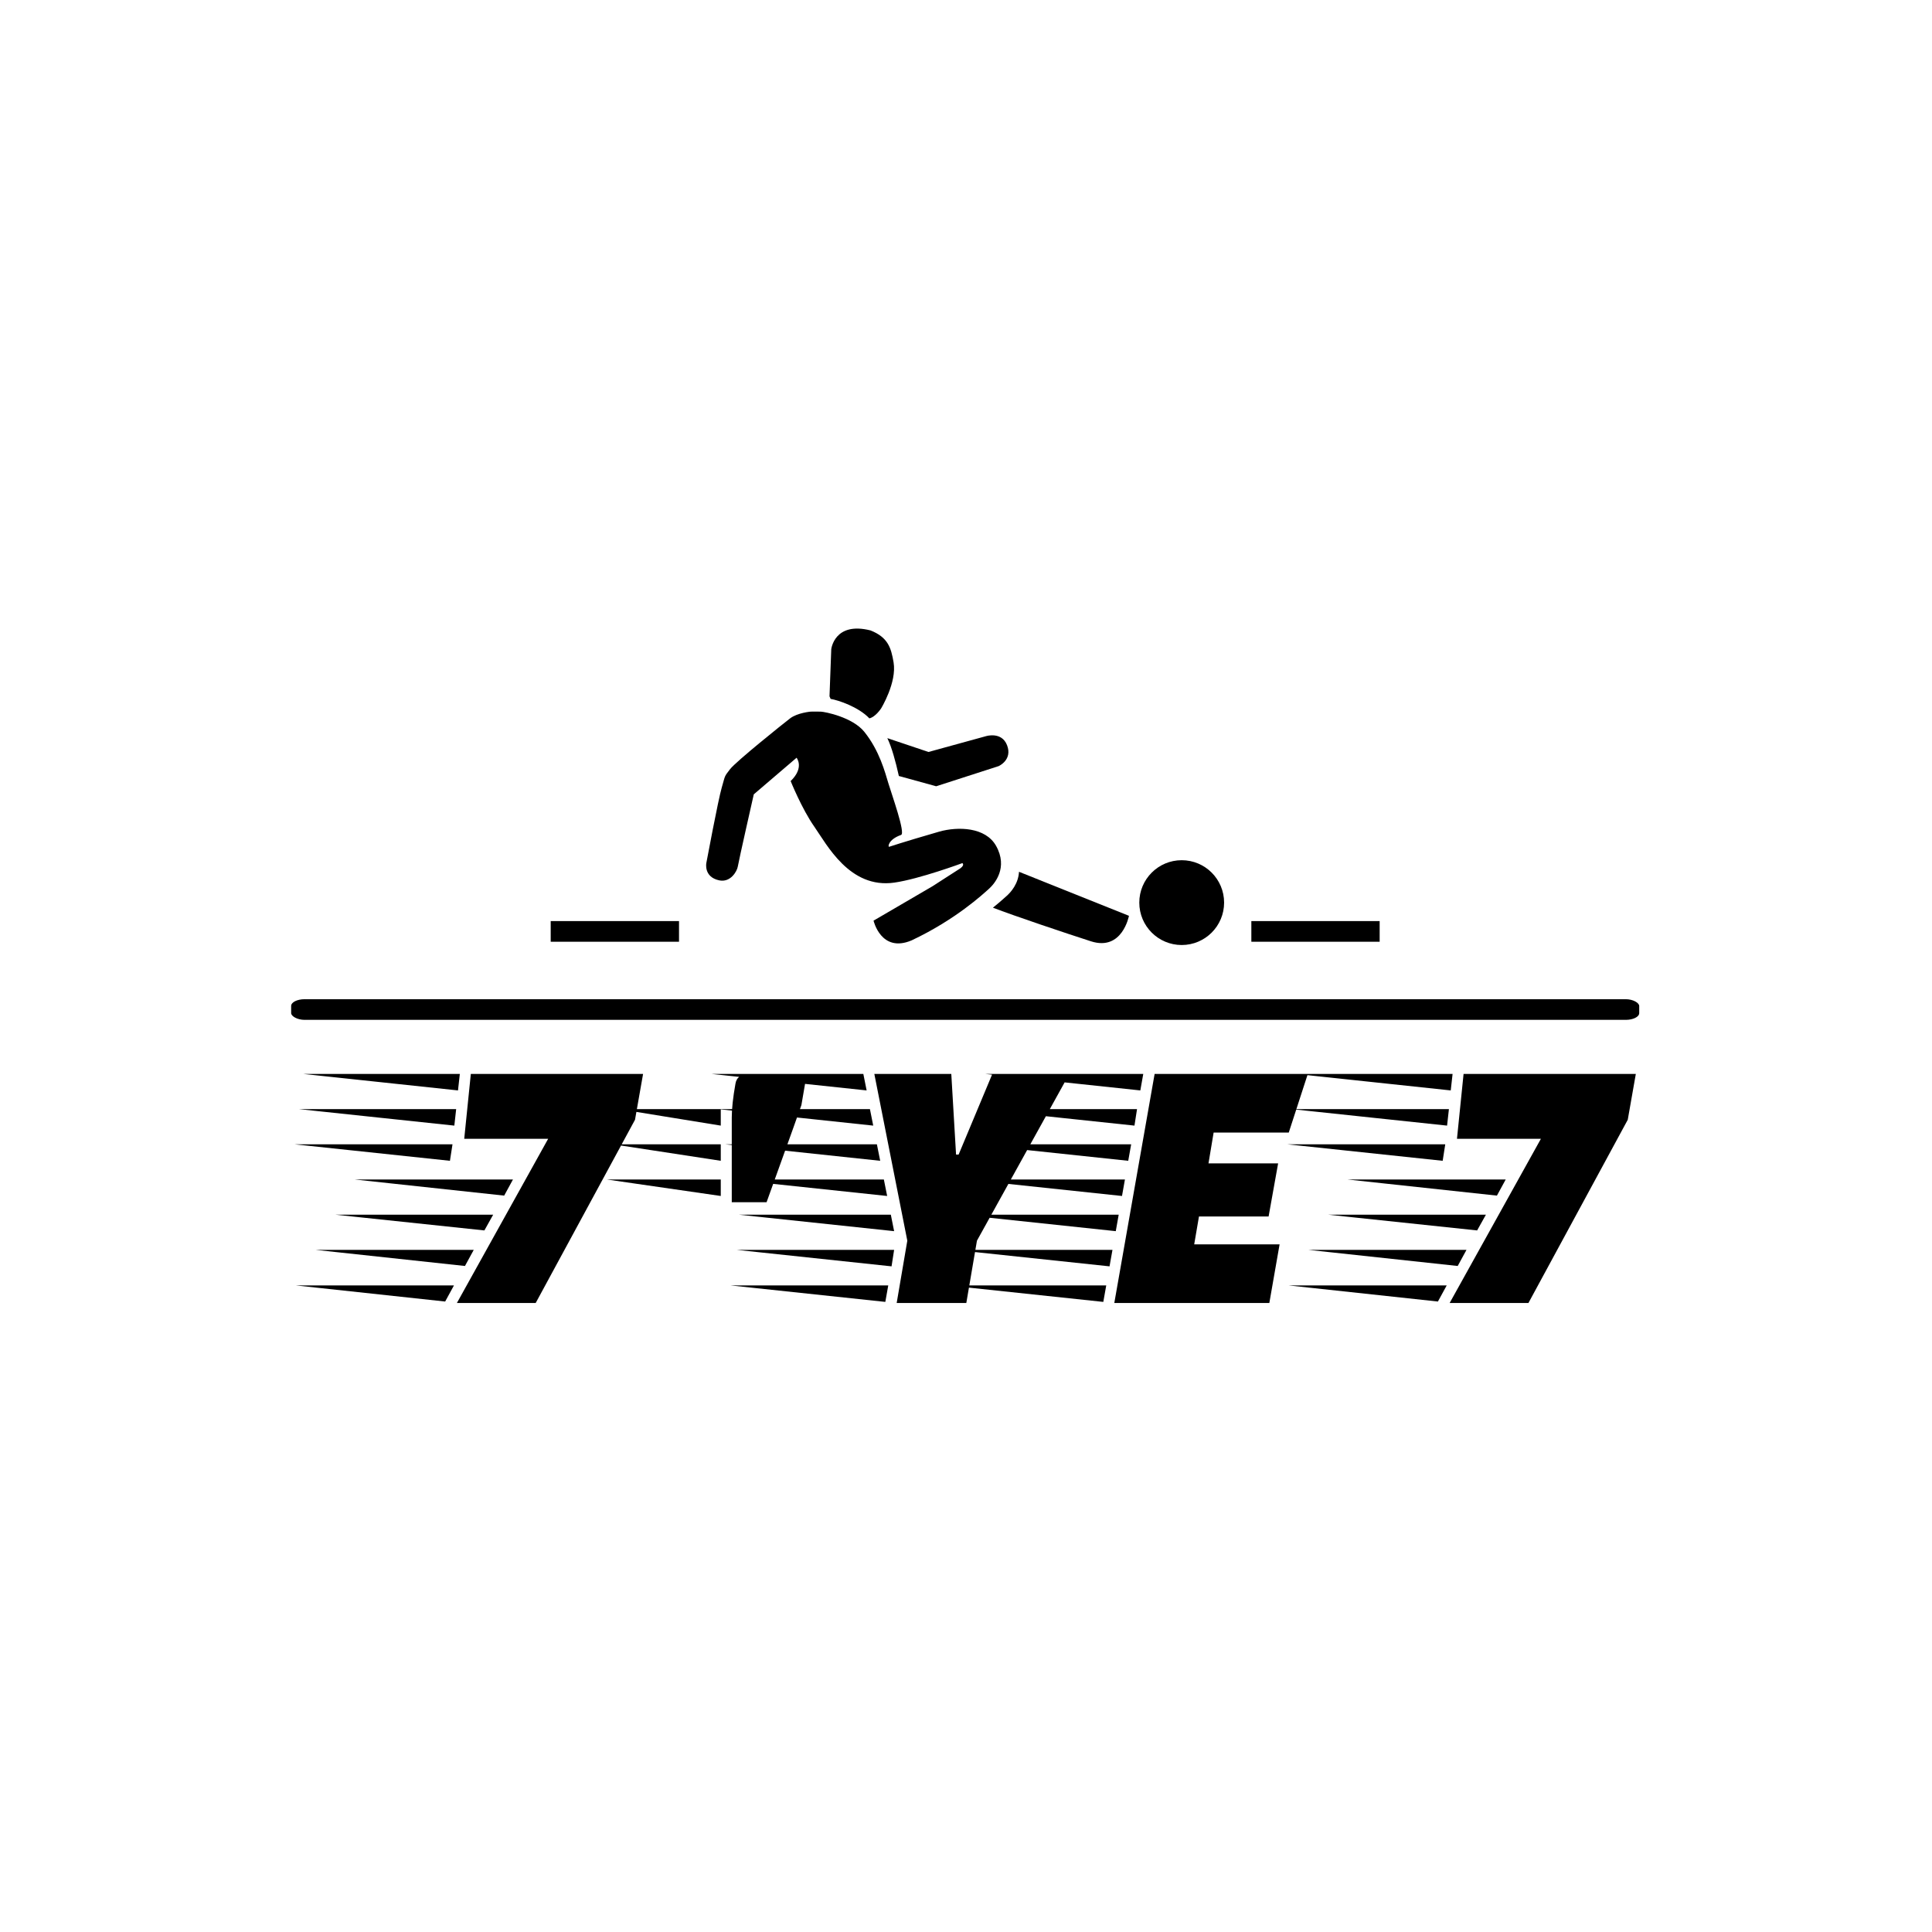 <svg xmlns="http://www.w3.org/2000/svg" version="1.1" xmlns:xlink="http://www.w3.org/1999/xlink" xmlns:svgjs="http://svgjs.dev/svgjs" width="1000" height="1000" viewBox="0 0 1000 1000"><rect width="1000" height="1000" fill="#ffffff"></rect><g transform="matrix(0.7,0,0,0.7,149.576,325.239)"><svg viewBox="0 0 396 198" data-background-color="#ffffff" preserveAspectRatio="xMidYMid meet" height="499" width="1000" xmlns="http://www.w3.org/2000/svg" xmlns:xlink="http://www.w3.org/1999/xlink"><g id="tight-bounds" transform="matrix(1,0,0,1,0.24,0.063)"><svg viewBox="0 0 395.52 197.874" height="197.874" width="395.52"><g><svg viewBox="0 0 395.52 197.874" height="197.874" width="395.52"><g><svg viewBox="0 0 397.498 198.863" height="197.874" width="395.52"><g><rect width="397.498" height="6.091" x="0" y="109.286" fill="#000000" opacity="1" stroke-width="0" stroke="transparent" fill-opacity="1" class="rect-o-0" data-fill-palette-color="secondary" rx="1%" id="o-0" data-palette-color="#096a2e"></rect></g><g transform="matrix(1,0,0,1,0.989,131.322)"><svg viewBox="0 0 395.52 67.541" height="67.541" width="395.52"><g id="textblocktransform"><svg viewBox="0 0 395.52 67.541" height="67.541" width="395.52" id="textblock"><g><svg viewBox="0 0 395.52 67.541" height="67.541" width="395.52"><g transform="matrix(1,0,0,1,0,0)"><svg width="395.52" viewBox="-12.5 -31.25 182.99 31.25" height="67.541" data-palette-color="#096a2e"><path d="M9.05-21.65L8.7-19.4-12.5-21.65 9.05-21.65ZM9.55-26.45L9.3-24.2-11.9-26.45 9.55-26.45ZM10.05-31.25L9.8-29-11.3-31.25 10.05-31.25ZM-12.35-2.4L9.25-2.4 8.05-0.2-12.35-2.4ZM16.1-14.65L-4.3-16.85 17.3-16.85 16.1-14.65ZM10.75-5.05L-9.65-7.25 11.95-7.25 10.75-5.05ZM14.6-12.05L13.4-9.9-6.95-12.05 14.6-12.05ZM35.05-31.25L33.95-25 20.4 0 9.65 0 22.1-22.4 10.65-22.4 11.55-31.25 35.05-31.25ZM30.1-16.85L45.65-16.85 45.65-14.6 30.1-16.85ZM30.95-21.65L45.65-21.65 45.65-19.4 30.95-21.65ZM31.8-26.45L45.65-26.45 45.65-24.2 31.8-26.45ZM57.2-30.2L57.2-30.2 56.65-27Q56.6-26.8 51.9-13.75L51.9-13.75 47.15-13.75 47.15-25.3Q47.15-27.1 47.65-29.9L47.65-29.9Q47.85-31.25 49.65-31.25L49.65-31.25 55.65-31.25Q57.2-31.25 57.2-30.2ZM68.5-2.4L68.1-0.15 46.95-2.4 68.5-2.4ZM69.3-7.25L68.95-5 47.8-7.25 69.3-7.25ZM68.85-12.05L69.3-9.8 48.1-12.05 68.85-12.05ZM67.9-16.85L68.35-14.6 47.15-16.85 67.9-16.85ZM45.3-26.45L66-26.45 66.45-24.2 45.3-26.45ZM46.25-21.65L66.95-21.65 67.4-19.4 46.25-21.65ZM65.1-31.25L65.55-29 44.4-31.25 65.1-31.25ZM66.6-31.25L77.1-31.25 77.75-20.25 78.1-20.25 82.7-31.25 93.2-31.25 80.6-8.5 79.15 0 69.65 0 71.1-8.5 66.6-31.25ZM121.69-19.05L120.39-11.8 110.89-11.8 110.24-8 121.89-8 120.49 0 99.34 0 104.84-31.25 125.74-31.25 123.14-23.25 112.89-23.25 112.19-19.05 121.69-19.05ZM98.24-2.4L97.84-0.15 76.64-2.4 98.24-2.4ZM99.94-12.05L99.54-9.8 78.34-12.05 99.94-12.05ZM100.79-16.85L100.39-14.6 79.19-16.85 100.79-16.85ZM101.64-21.65L101.24-19.4 80.04-21.65 101.64-21.65ZM102.44-26.45L102.09-24.2 80.89-26.45 102.44-26.45ZM99.09-7.25L98.69-5 77.49-7.25 99.09-7.25ZM103.29-31.25L102.89-29 81.74-31.25 103.29-31.25ZM144.49-21.65L144.14-19.4 122.94-21.65 144.49-21.65ZM144.99-26.45L144.74-24.2 123.54-26.45 144.99-26.45ZM145.49-31.25L145.24-29 124.14-31.25 145.49-31.25ZM123.09-2.4L144.69-2.4 143.49-0.2 123.09-2.4ZM151.54-14.65L131.14-16.85 152.74-16.85 151.54-14.65ZM146.19-5.05L125.79-7.25 147.39-7.25 146.19-5.05ZM150.04-12.05L148.84-9.9 128.49-12.05 150.04-12.05ZM170.49-31.25L169.39-25 155.84 0 145.09 0 157.54-22.4 146.09-22.4 146.99-31.25 170.49-31.25Z" opacity="1" transform="matrix(1,0,0,1,0,0)" fill="#000000" class="undefined-text-0" data-fill-palette-color="primary" id="text-0"></path></svg></g></svg></g></svg></g></svg></g><g transform="matrix(1,0,0,1,114.366,0)"><svg viewBox="0 0 168.765 93.342" height="93.342" width="168.765"><g><svg xmlns="http://www.w3.org/2000/svg" xmlns:xlink="http://www.w3.org/1999/xlink" version="1.1" x="8" y="0" viewBox="10.294 25.739 79.409 48.52" enable-background="new 0 0 100 100" xml:space="preserve" height="93.342" width="152.765" class="icon-icon-0" data-fill-palette-color="accent" id="icon-0"><g fill="#096a2e" data-fill-palette-color="accent"><circle fill="#000000" cx="83.186" cy="67.742" r="6.5" data-fill-palette-color="accent"></circle><path fill="#000000" d="M26.301 38.469c0 0-2.021 0.18-3.136 1.033-1.019 0.78-8.275 6.585-9.211 7.794-0.936 1.211-0.717 0.935-1.266 2.806-0.55 1.87-2.362 11.562-2.362 11.562s-0.443 2.148 1.965 2.664c1.738 0.373 2.743-1.389 2.859-2.127 0.142-0.896 2.446-11.053 2.446-11.053l6.559-5.611c0 0 1.238 1.502-0.907 3.575 0 0 1.703 4.245 3.63 6.995 1.926 2.75 5.412 9.543 12.251 8.57 3.84-0.547 10.437-2.99 10.437-2.99s0.552 0.34-0.702 1.052c-0.206 0.115-3.637 2.355-3.876 2.495-3.089 1.795-9.034 5.272-9.034 5.272s1.154 5.006 5.831 3.025c6.766-3.19 10.944-7.091 11.84-7.89 0.892-0.797 2.998-3.254 1.101-6.613-1.609-2.847-5.778-2.982-8.681-2.174-1.39 0.387-6 1.765-7.683 2.325-0.244 0.082-0.193-1.104 1.814-1.813 0.701-0.249-1.402-6.106-1.938-7.88-0.537-1.773-1.375-5.02-3.687-7.909-1.815-2.271-6.077-3.089-6.683-3.108C27.263 38.45 26.301 38.469 26.301 38.469z" data-fill-palette-color="accent"></path><path fill="#000000" d="M35.312 39.5c0.949-0.212 1.802-1.526 1.802-1.526s2.434-3.976 1.91-7.055c-0.379-2.24-0.859-3.837-3.531-4.896-5.552-1.409-6.021 2.882-6.021 2.882l-0.269 7.217 0.17 0.395C30.596 36.723 33.656 37.756 35.312 39.5z" data-fill-palette-color="accent"></path><path fill="#000000" d="M58.248 63.017c-0.095 1.827-1.253 3.13-1.858 3.67-0.314 0.279-1.042 0.949-2.138 1.831 3.21 1.242 11.221 3.931 15.028 5.155 4.809 1.547 5.821-3.909 5.821-3.909L58.248 63.017z" data-fill-palette-color="accent"></path><path fill="#000000" d="M39.833 48.334l5.718 1.575 9.581-3.091c0 0 2.162-0.951 1.281-3.211-0.825-2.113-3.194-1.386-3.194-1.386l-8.846 2.431-6.307-2.121C38.731 43.902 39.33 46.058 39.833 48.334z" data-fill-palette-color="accent"></path></g></svg></g></svg></g><g><rect width="37.833" height="6.091" y="86.251" x="283.131" fill="#000000" data-fill-palette-color="secondary"></rect><rect width="37.833" height="6.091" y="86.251" x="76.533" fill="#000000" data-fill-palette-color="secondary"></rect></g></svg></g></svg></g><defs></defs></svg><rect width="395.52" height="197.874" fill="none" stroke="none" visibility="hidden"></rect></g></svg></g></svg>